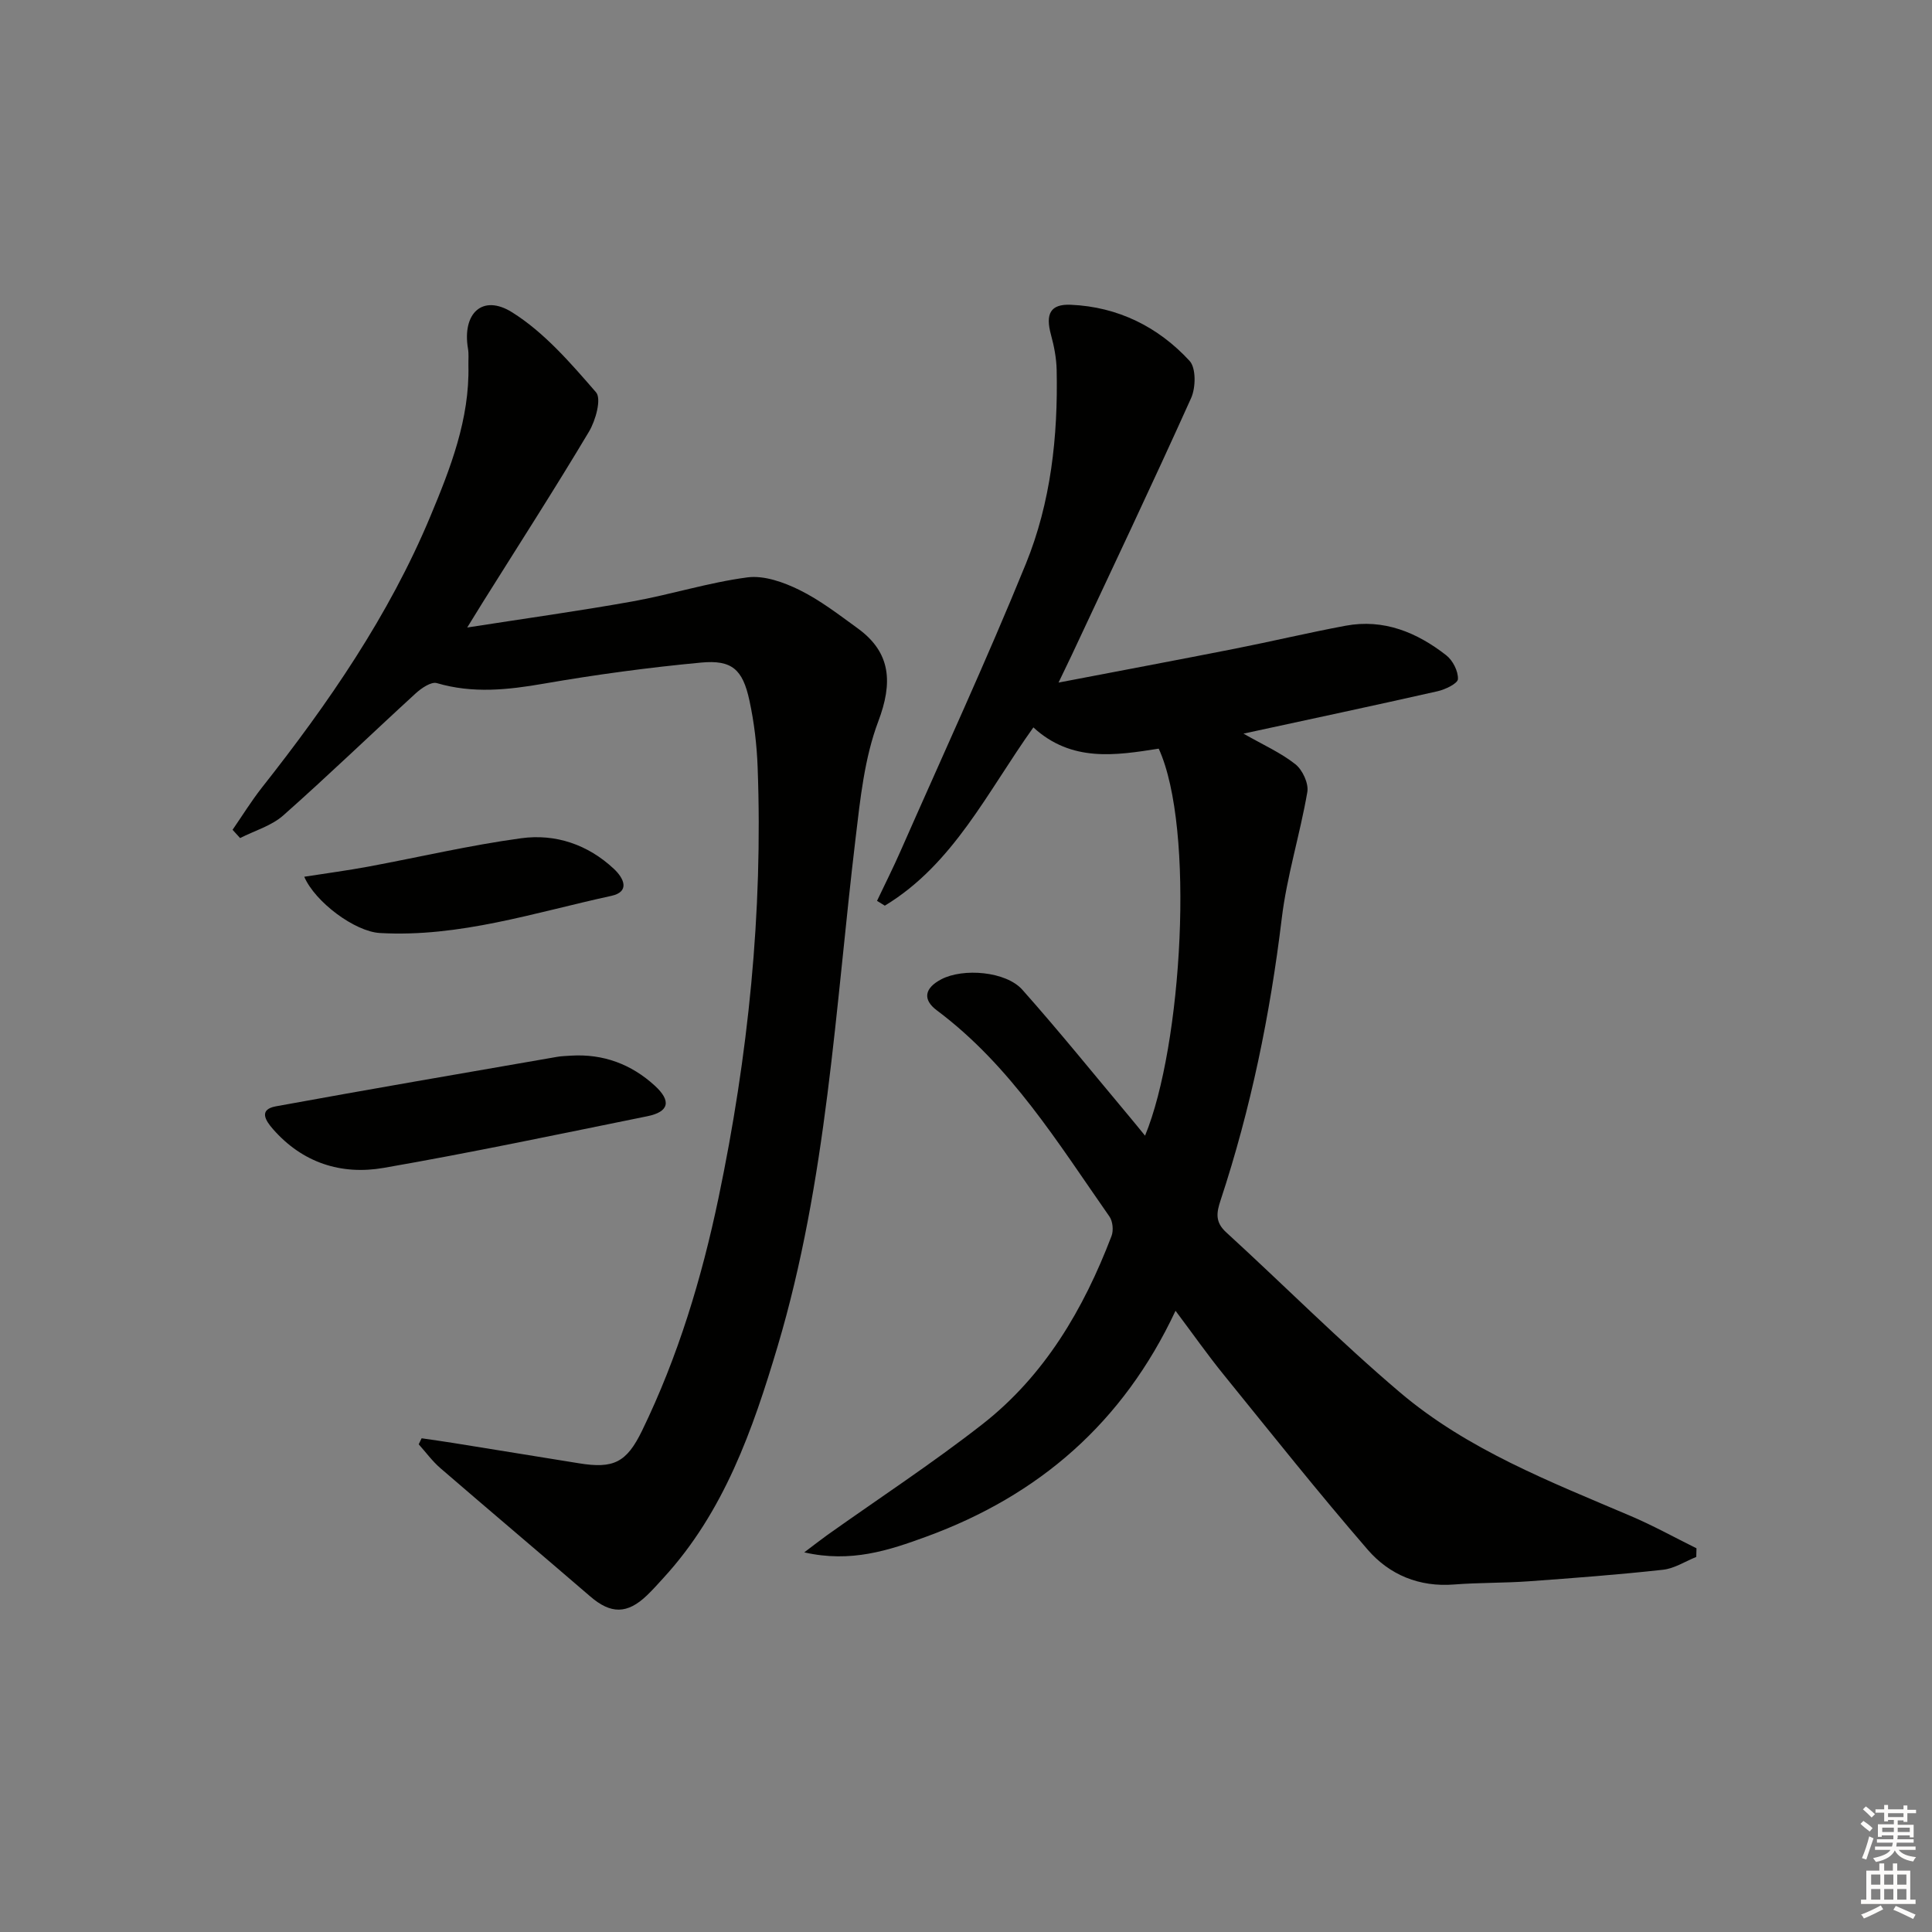 <svg enable-background="new 0 0 400 400" viewBox="0 0 400 400" xmlns="http://www.w3.org/2000/svg"><rect x="0" y="0" width="400" height="400" fill="#808080" stroke="none"/><g fill="#010100"><path d="m243.38 271.38c-10.88 23.23-28.32 38.25-51.57 46.76-7.81 2.86-15.61 5.46-25.3 3.26 2.1-1.58 3.42-2.62 4.79-3.6 10.71-7.61 21.72-14.83 32.06-22.9 12.92-10.09 20.99-23.86 26.77-39 .44-1.15.26-3.05-.44-4.04-10.67-15.25-20.44-31.25-35.72-42.67-3-2.24-2.57-4.61.9-6.43 4.52-2.38 13.4-1.67 16.8 2.16 7.62 8.57 14.83 17.51 22.2 26.31 1.03 1.23 2.04 2.48 3.2 3.9 7.68-18.56 10.39-63.63 2.83-80.13-8.86 1.39-18.03 2.88-25.95-4.4-9.53 13.33-16.54 28.31-30.76 36.91-.54-.33-1.07-.66-1.61-1 1.64-3.46 3.37-6.89 4.91-10.4 8.7-19.76 17.76-39.38 25.9-59.37 5.18-12.72 6.67-26.37 6.38-40.12-.05-2.45-.53-4.95-1.18-7.32-1.16-4.27-.17-6.39 4.12-6.2 9.72.42 18.07 4.55 24.58 11.62 1.36 1.47 1.29 5.53.32 7.69-8.05 17.88-16.47 35.59-24.78 53.35-.69 1.47-1.41 2.93-2.67 5.56 12.89-2.47 24.72-4.69 36.54-7.02 7.64-1.51 15.23-3.32 22.89-4.75 7.9-1.47 14.76 1.37 20.84 6.12 1.35 1.05 2.49 3.28 2.42 4.92-.04.93-2.63 2.17-4.24 2.53-13.05 2.95-26.13 5.73-40.16 8.77 4.12 2.35 7.75 3.96 10.76 6.35 1.47 1.17 2.76 3.96 2.46 5.73-1.51 8.78-4.24 17.39-5.3 26.21-2.4 19.87-6.39 39.33-12.66 58.32-.86 2.59-1.16 4.52 1.16 6.64 12.04 11.01 23.56 22.61 35.99 33.15 13.98 11.86 31.05 18.46 47.73 25.57 4.66 1.98 9.11 4.45 13.65 6.7-.02.6-.03 1.19-.05 1.79-2.29.92-4.52 2.39-6.88 2.65-9.24 1.02-18.52 1.72-27.79 2.39-5.14.37-10.31.26-15.44.66-7.22.58-13.4-2-17.89-7.18-10.22-11.81-19.94-24.04-29.78-36.18-3.34-4.11-6.38-8.44-10.03-13.31z"/><path d="m48.15 171.8c2.01-2.91 3.88-5.94 6.06-8.72 13.76-17.43 26.34-35.67 34.91-56.22 4.12-9.87 8.12-20.08 7.86-31.2-.03-1.16.11-2.35-.09-3.48-1.23-7.28 2.98-11.38 9.14-7.52 6.67 4.18 12.13 10.52 17.37 16.56 1.17 1.35-.08 5.84-1.46 8.15-7.07 11.85-14.55 23.46-21.88 35.16-.86 1.38-1.71 2.77-3.33 5.39 12.17-1.9 23.23-3.43 34.21-5.4 7.98-1.43 15.8-3.93 23.81-4.98 3.45-.45 7.5 1 10.77 2.61 4.29 2.11 8.17 5.12 12.07 7.95 6.96 5.05 7.24 11.33 4.25 19.25-2.86 7.58-3.73 16.03-4.7 24.19-4.22 35.26-5.93 70.92-16.15 105.23-5.14 17.24-11.08 34.23-23.6 47.89-1.12 1.23-2.23 2.48-3.43 3.63-4.1 3.94-7.51 3.9-11.76.23-10.32-8.89-20.73-17.67-31.04-26.57-1.66-1.44-2.99-3.27-4.47-4.92.2-.42.4-.84.6-1.25 2.16.32 4.32.61 6.48.96 8.69 1.4 17.37 2.8 26.05 4.21 7.22 1.18 9.9-.14 13.12-6.76 7.45-15.34 12.34-31.54 15.82-48.17 6.15-29.41 9.22-59.12 8.1-89.19-.17-4.62-.72-9.28-1.7-13.8-1.39-6.44-3.61-8.45-10.01-7.85-10.89 1.02-21.77 2.49-32.55 4.36-7.47 1.3-14.72 2.08-22.16-.11-1.16-.34-3.19 1.04-4.36 2.11-9.18 8.4-18.13 17.05-27.44 25.29-2.44 2.16-5.93 3.15-8.93 4.68-.5-.56-1.03-1.14-1.56-1.71z"/><path d="m118.24 218.56c6.67-.4 12.46 1.77 17.32 6.21 3.51 3.21 2.94 5.43-1.56 6.34-18.17 3.68-36.32 7.52-54.58 10.69-8.77 1.52-16.8-1.05-22.91-8.04-1.51-1.73-3.04-4.04.62-4.71 19.36-3.54 38.76-6.86 58.15-10.23.96-.18 1.96-.18 2.96-.26z"/><path d="m62.99 181.52c4.75-.74 8.96-1.3 13.13-2.07 10.6-1.97 21.12-4.45 31.78-5.9 7.1-.97 13.81 1.29 19.21 6.35 2.08 1.95 3.36 4.73-.54 5.58-15.83 3.44-31.43 8.63-47.94 7.69-5.17-.31-13.37-6.39-15.64-11.65z"/></g><path d="m385.2 377.6.6-.6c.6.4 1.3.9 1.9 1.5l-.6.7c-.8-.6-1.4-1.1-1.9-1.6zm.3 7.1c.6-1.4 1.1-2.9 1.5-4.5.3.1.6.3.9.4-.5 1.4-1 2.9-1.5 4.4zm.2-10.1.6-.6c.7.5 1.3 1.1 1.9 1.6l-.7.7c-.6-.6-1.2-1.2-1.8-1.7zm8.4-.8h.8v.9h1.8v.7h-1.8v1.8h-.8v-.3h-1.2v.9h3.3v2.6h-.8v-.4h-2.5c0 .3 0 .6-.1.8h3.4v.7h-3.5c0 .3-.1.6-.1.8h4v.7h-3.5c.7.9 1.9 1.3 3.6 1.5-.2.2-.4.5-.6.9-1.9-.3-3.2-1.1-3.8-2.3-.5 1.1-1.8 2-3.9 2.4-.2-.3-.4-.5-.6-.8 1.9-.4 3.1-.9 3.6-1.7h-3.2v-.7h3.5c.1-.2.1-.5.2-.8h-3.3v-.7h3.4c0-.2 0-.5 0-.8h-2.4v.3h-.8v-2.6h3.3v-.9h-1.2v.3h-.8v-1.8h-1.8v-.7h1.8v-.9h.8v.9h3.2zm-4.4 5.5h2.4c0-.3 0-.6 0-.9h-2.4zm1.2-3.1h3.2v-.8h-3.2zm4.4 2.2h-2.4v.9h2.5v-.9z" fill="#fcfbfa"/><path d="m389.2 385.8h.9v1.5h1.8v-1.5h.9v1.5h2.7v6h1.1v.9h-11.3v-.9h1.1v-6h2.7v-1.5zm.2 8.7.5.8c-1.2.6-2.5 1.3-4 1.9-.2-.3-.3-.6-.6-.8 1.6-.6 3-1.3 4.1-1.9zm-2-4.3h1.9v-2.1h-1.9zm0 3.1h1.9v-2.2h-1.9zm2.7-3.1h1.9v-2.1h-1.9zm0 3.1h1.9v-2.2h-1.9zm2.4 1.3c1.4.6 2.7 1.2 4.1 1.8l-.5.9c-1.5-.7-2.8-1.4-4.1-1.9zm2.2-6.5h-1.9v2.1h1.9zm-1.9 5.2h1.9v-2.2h-1.9z" fill="#fcfbfa"/></svg>